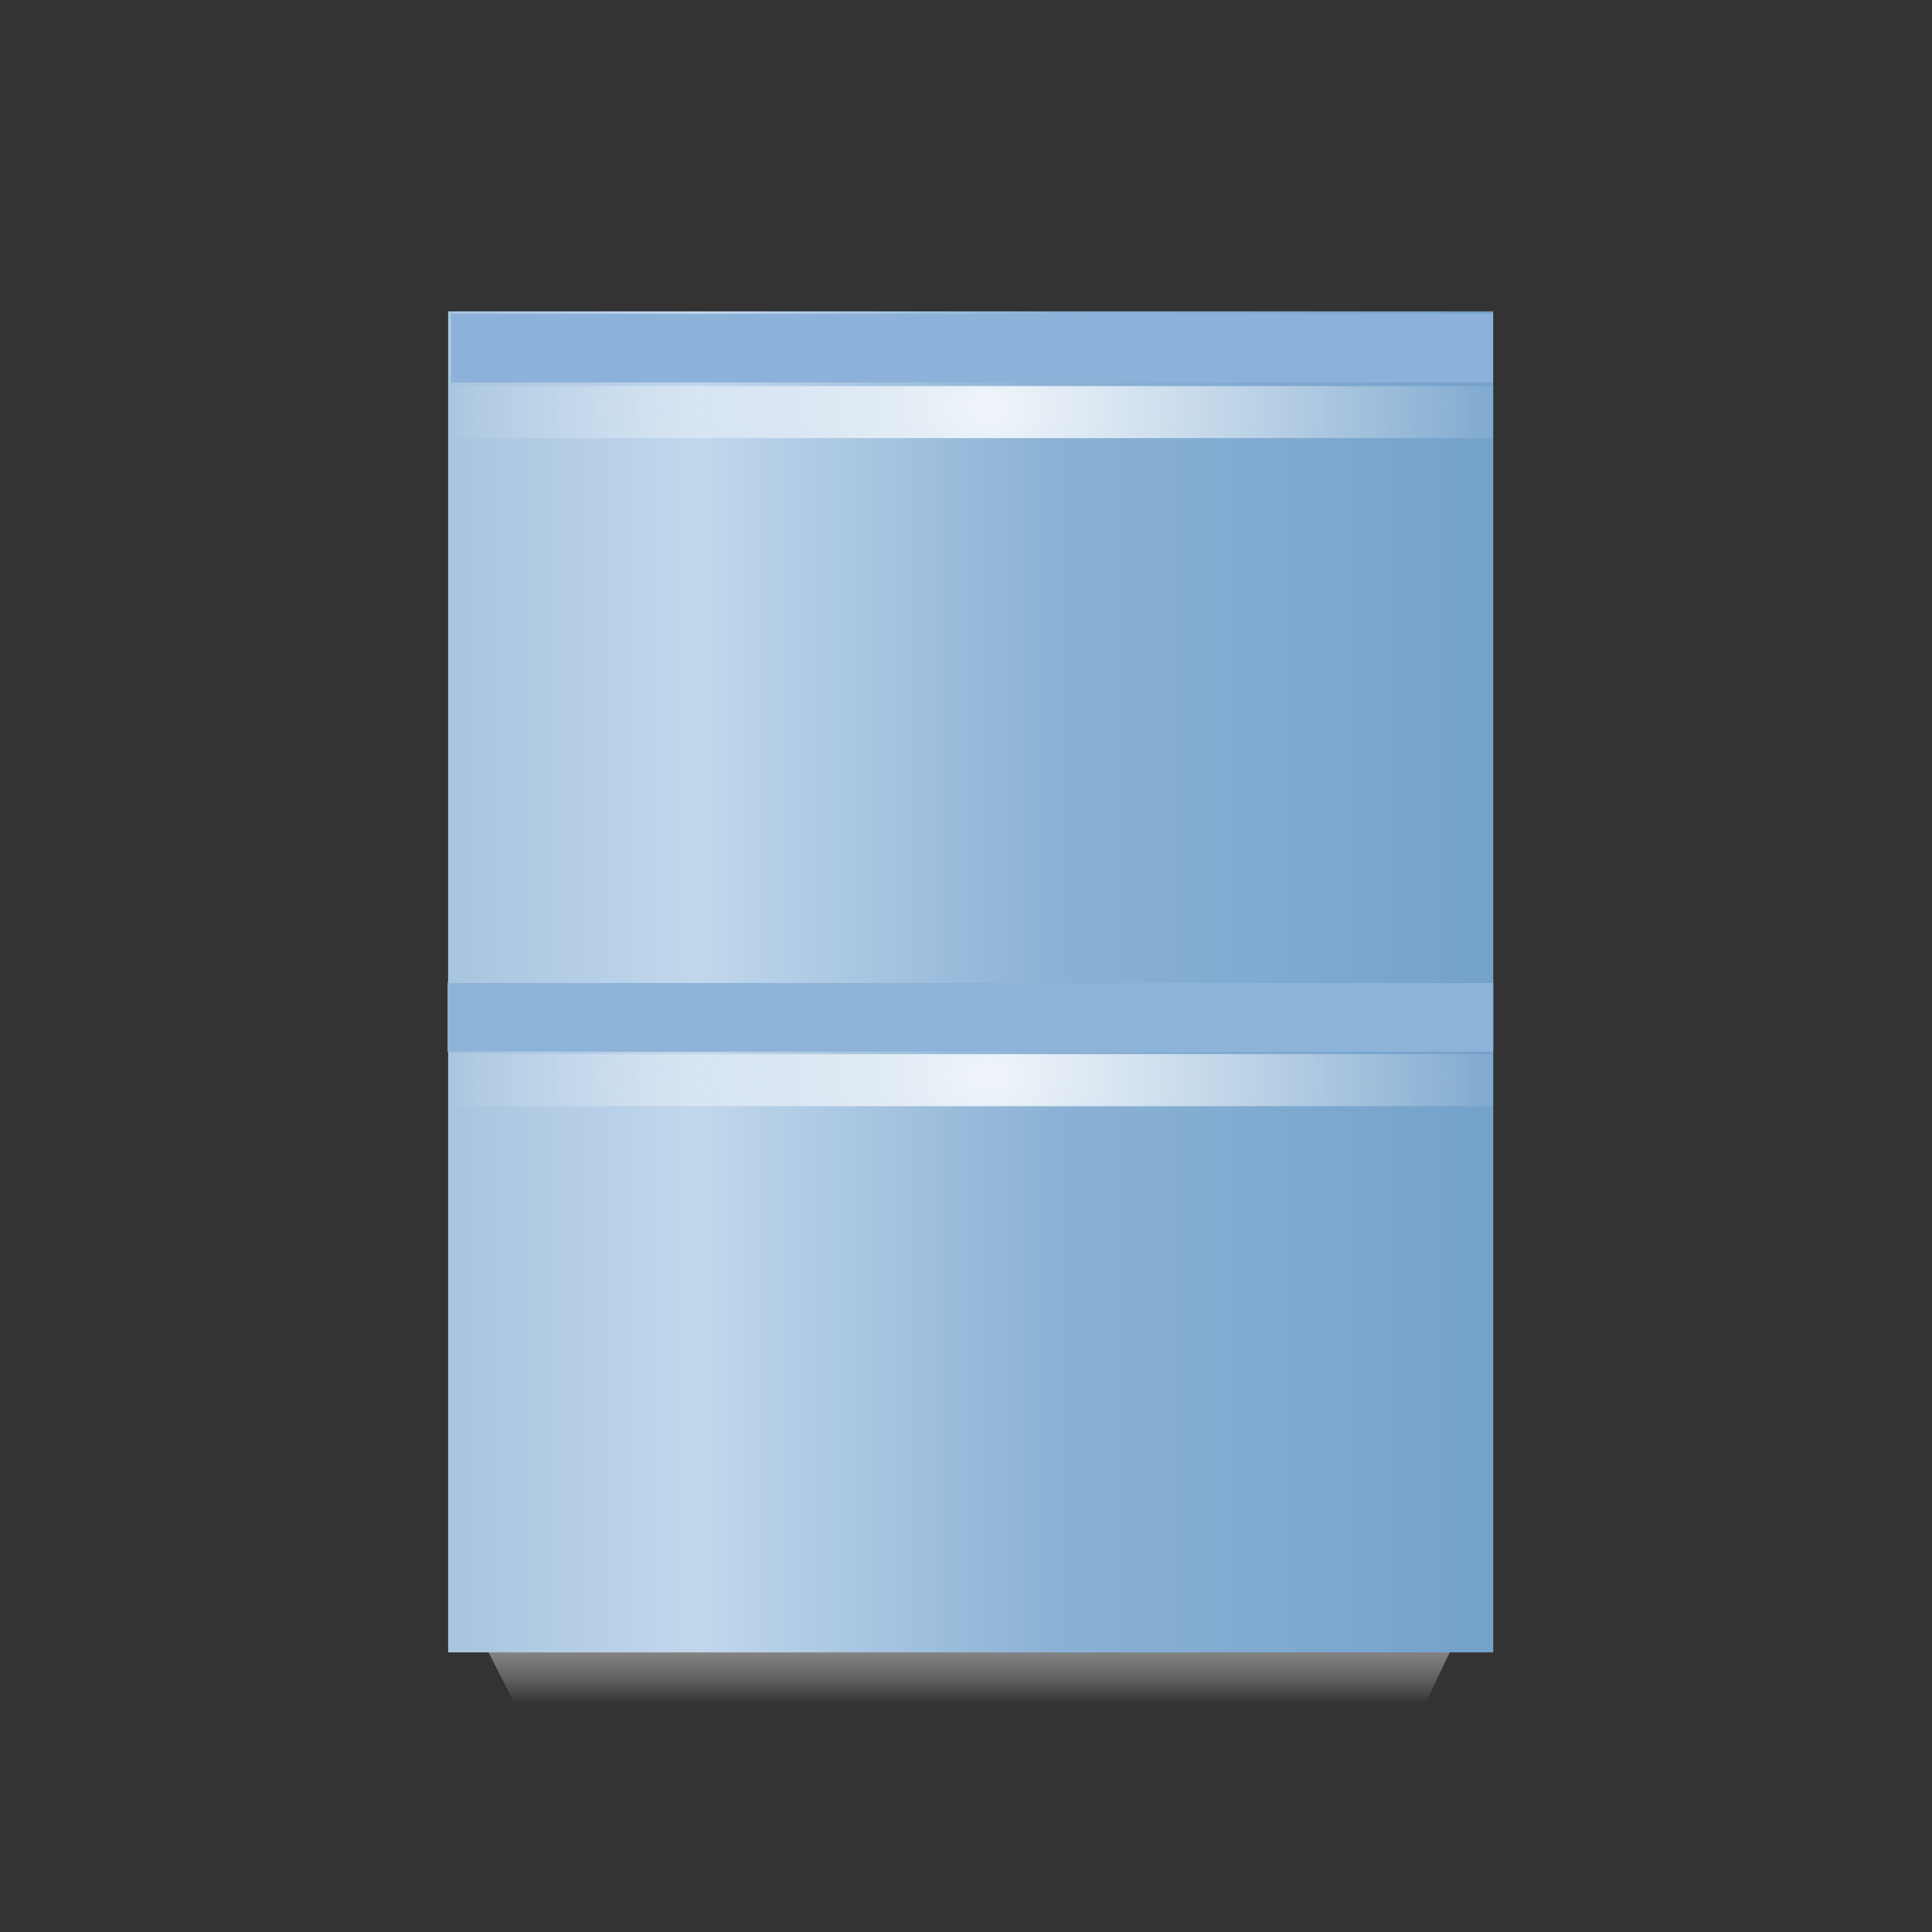 <?xml version="1.0" encoding="UTF-8" standalone="no"?>
<!-- Created with Inkscape (http://www.inkscape.org/) -->

<svg
   xmlns:v="http://schemas.microsoft.com/visio/2003/SVGExtensions/"
   xmlns:dc="http://purl.org/dc/elements/1.1/"
   xmlns:cc="http://creativecommons.org/ns#"
   xmlns:rdf="http://www.w3.org/1999/02/22-rdf-syntax-ns#"
   xmlns:svg="http://www.w3.org/2000/svg"
   xmlns="http://www.w3.org/2000/svg"
   xmlns:xlink="http://www.w3.org/1999/xlink"
   xmlns:sodipodi="http://sodipodi.sourceforge.net/DTD/sodipodi-0.dtd"
   xmlns:inkscape="http://www.inkscape.org/namespaces/inkscape"
   width="26"
   height="26"
   viewBox="0 0 26 26"
   id="svg6052"
   version="1.1"
   inkscape:version="0.91 r13725"
   sodipodi:docname="datastore.svg">
  <rect x="0" y="0" width="26" height="26" fill="#333333" stroke="none"/>
  <defs
     id="defs6054">
    <linearGradient
       inkscape:collect="always"
       xlink:href="#linearGradient9234"
       id="linearGradient9240"
       x1="375.156"
       y1="501.112"
       x2="375.156"
       y2="499.706"
       gradientUnits="userSpaceOnUse" />
    <linearGradient
       inkscape:collect="always"
       id="linearGradient9234">
      <stop
         style="stop-color:#ffffff;stop-opacity:0"
         offset="0"
         id="stop9236" />
      <stop
         style="stop-color:#a9a9a9;stop-opacity:1"
         offset="1"
         id="stop9238" />
    </linearGradient>
    <linearGradient
       inkscape:collect="always"
       xlink:href="#linearGradient8356"
       id="linearGradient8311-2"
       x1="-263.21"
       y1="992.985"
       x2="-596.223"
       y2="992.985"
       gradientUnits="userSpaceOnUse"
       gradientTransform="matrix(0.631,0,0,0.452,599.376,298.823)" />
    <linearGradient
       id="linearGradient8356"
       v:fillPattern="26"
       v:foreground="#9ec0de"
       v:background="#20415e"
       x1="0"
       y1="0"
       x2="1"
       y2="0">
      <stop
         offset="0"
         style="stop-color:#3c79b0;stop-opacity:1"
         id="stop8358" />
      <stop
         id="stop8457"
         style="stop-color:#8bb2d5;stop-opacity:1;"
         offset="0.495" />
      <stop
         offset="0.61"
         style="stop-color:#c1d7ec;stop-opacity:1"
         id="stop8360" />
      <stop
         offset="1"
         style="stop-color:#497eab;stop-opacity:1"
         id="stop8362" />
    </linearGradient>
    <radialGradient
       inkscape:collect="always"
       xlink:href="#linearGradient8346"
       id="radialGradient8354"
       cx="-468.142"
       cy="847.536"
       fx="-468.142"
       fy="847.536"
       r="55.827"
       gradientTransform="matrix(-3.7514103e-7,0.527,-0.684,-2.0366364e-6,904.656,978.248)"
       gradientUnits="userSpaceOnUse" />
    <linearGradient
       inkscape:collect="always"
       id="linearGradient8346">
      <stop
         style="stop-color:#f0f5fa;stop-opacity:1;"
         offset="0"
         id="stop8348" />
      <stop
         style="stop-color:#f0f5fa;stop-opacity:0;"
         offset="1"
         id="stop8350" />
    </linearGradient>
    <linearGradient
       inkscape:collect="always"
       xlink:href="#linearGradient8356"
       id="linearGradient8311-2-6"
       x1="-263.21"
       y1="992.985"
       x2="-596.223"
       y2="992.985"
       gradientUnits="userSpaceOnUse"
       gradientTransform="matrix(0.631,0,0,0.452,599.376,344.472)" />
    <radialGradient
       inkscape:collect="always"
       xlink:href="#linearGradient8346"
       id="radialGradient8354-0"
       cx="-468.142"
       cy="847.536"
       fx="-468.142"
       fy="847.536"
       r="55.827"
       gradientTransform="matrix(-3.7514102e-7,0.527,-0.684,-2.0366365e-6,904.656,1023.817)"
       gradientUnits="userSpaceOnUse" />
  </defs>
  <sodipodi:namedview
     id="base"
     pagecolor="#ffffff"
     bordercolor="#666666"
     borderopacity="1.0"
     inkscape:pageopacity="0.0"
     inkscape:pageshadow="2"
     inkscape:zoom="256"
     inkscape:cx="19.266833"
     inkscape:cy="20.62819"
     inkscape:document-units="px"
     inkscape:current-layer="g5909"
     showgrid="true"
     units="px"
     inkscape:window-width="1920"
     inkscape:window-height="1017"
     inkscape:window-x="1912"
     inkscape:window-y="-8"
     inkscape:window-maximized="1">
    <inkscape:grid
       type="xygrid"
       id="grid6681" />
  </sodipodi:namedview>
  <g
     inkscape:label="Layer 1"
     inkscape:groupmode="layer"
     id="layer1"
     transform="translate(0,-1026.362)">
    <g
       id="g5971"
       transform="matrix(0.362,0,0,0.362,2.665,666.013)">
      <g
         id="g5909"
         transform="matrix(0.545,0,0,0.545,-147.689,611.881)">
        <path
           style="fill:url(#linearGradient9240);fill-opacity:1;fill-rule:evenodd;stroke:none;stroke-width:1px;stroke-linecap:butt;stroke-linejoin:miter;stroke-opacity:1"
           d="m 370.978,499.342 1.025,2.03 12.021,-0.044 c 0,-0.051 0.966,-2.023 0.966,-2.023 z"
           id="path9164"
           inkscape:connector-curvature="0"
           sodipodi:nodetypes="ccccc"
           transform="matrix(5.072,0,0,5.072,-1593.547,-1721.635)" />
        <rect
           style="display:inline;opacity:1;fill:url(#linearGradient8311-2);fill-opacity:1;stroke:none;stroke-width:2.328;stroke-linecap:butt;stroke-linejoin:miter;stroke-miterlimit:4;stroke-dasharray:none;stroke-dashoffset:0;stroke-opacity:1"
           id="rect8303-0"
           width="71.289"
           height="45.825"
           x="288.048"
           y="725.015"
           rx="0"
           ry="2.527" />
        <path
           style="fill:#a6c4e0;fill-opacity:1;fill-rule:evenodd;stroke:#8cb2d9;stroke-width:4.684;stroke-linecap:butt;stroke-linejoin:miter;stroke-miterlimit:4;stroke-dasharray:none;stroke-opacity:1"
           d="m 288.258,727.523 71.063,0"
           id="path8313"
           inkscape:connector-curvature="0"
           sodipodi:nodetypes="cc" />
        <path
           style="display:inline;fill:none;fill-opacity:1;fill-rule:evenodd;stroke:url(#radialGradient8354);stroke-width:3.55;stroke-linecap:butt;stroke-linejoin:miter;stroke-miterlimit:4;stroke-dasharray:none;stroke-opacity:1"
           d="m 288.183,731.887 c 2.241,0 71.154,0 71.154,0"
           id="path8313-8"
           inkscape:connector-curvature="0" />
        <rect
           style="display:inline;opacity:1;fill:url(#linearGradient8311-2-6);fill-opacity:1;stroke:none;stroke-width:2.328;stroke-linecap:butt;stroke-linejoin:miter;stroke-miterlimit:4;stroke-dasharray:none;stroke-dashoffset:0;stroke-opacity:1"
           id="rect8303-0-9"
           width="71.289"
           height="45.825"
           x="288.048"
           y="770.664"
           rx="0"
           ry="2.527" />
        <path
           style="display:inline;fill:#8eb3d8;fill-opacity:1;fill-rule:evenodd;stroke:#8eb3d8;stroke-width:4.684;stroke-linecap:butt;stroke-linejoin:miter;stroke-miterlimit:4;stroke-dasharray:none;stroke-opacity:1"
           d="m 288.006,773.173 71.331,0"
           id="path8313-84"
           inkscape:connector-curvature="0"
           sodipodi:nodetypes="cc" />
        <path
           style="display:inline;fill:none;fill-opacity:1;fill-rule:evenodd;stroke:url(#radialGradient8354-0);stroke-width:3.55;stroke-linecap:butt;stroke-linejoin:miter;stroke-miterlimit:4;stroke-dasharray:none;stroke-opacity:1"
           d="m 288.183,777.457 c 2.241,0 71.154,0 71.154,0"
           id="path8313-8-7"
           inkscape:connector-curvature="0" />
      </g>
    </g>
  </g>
</svg>
